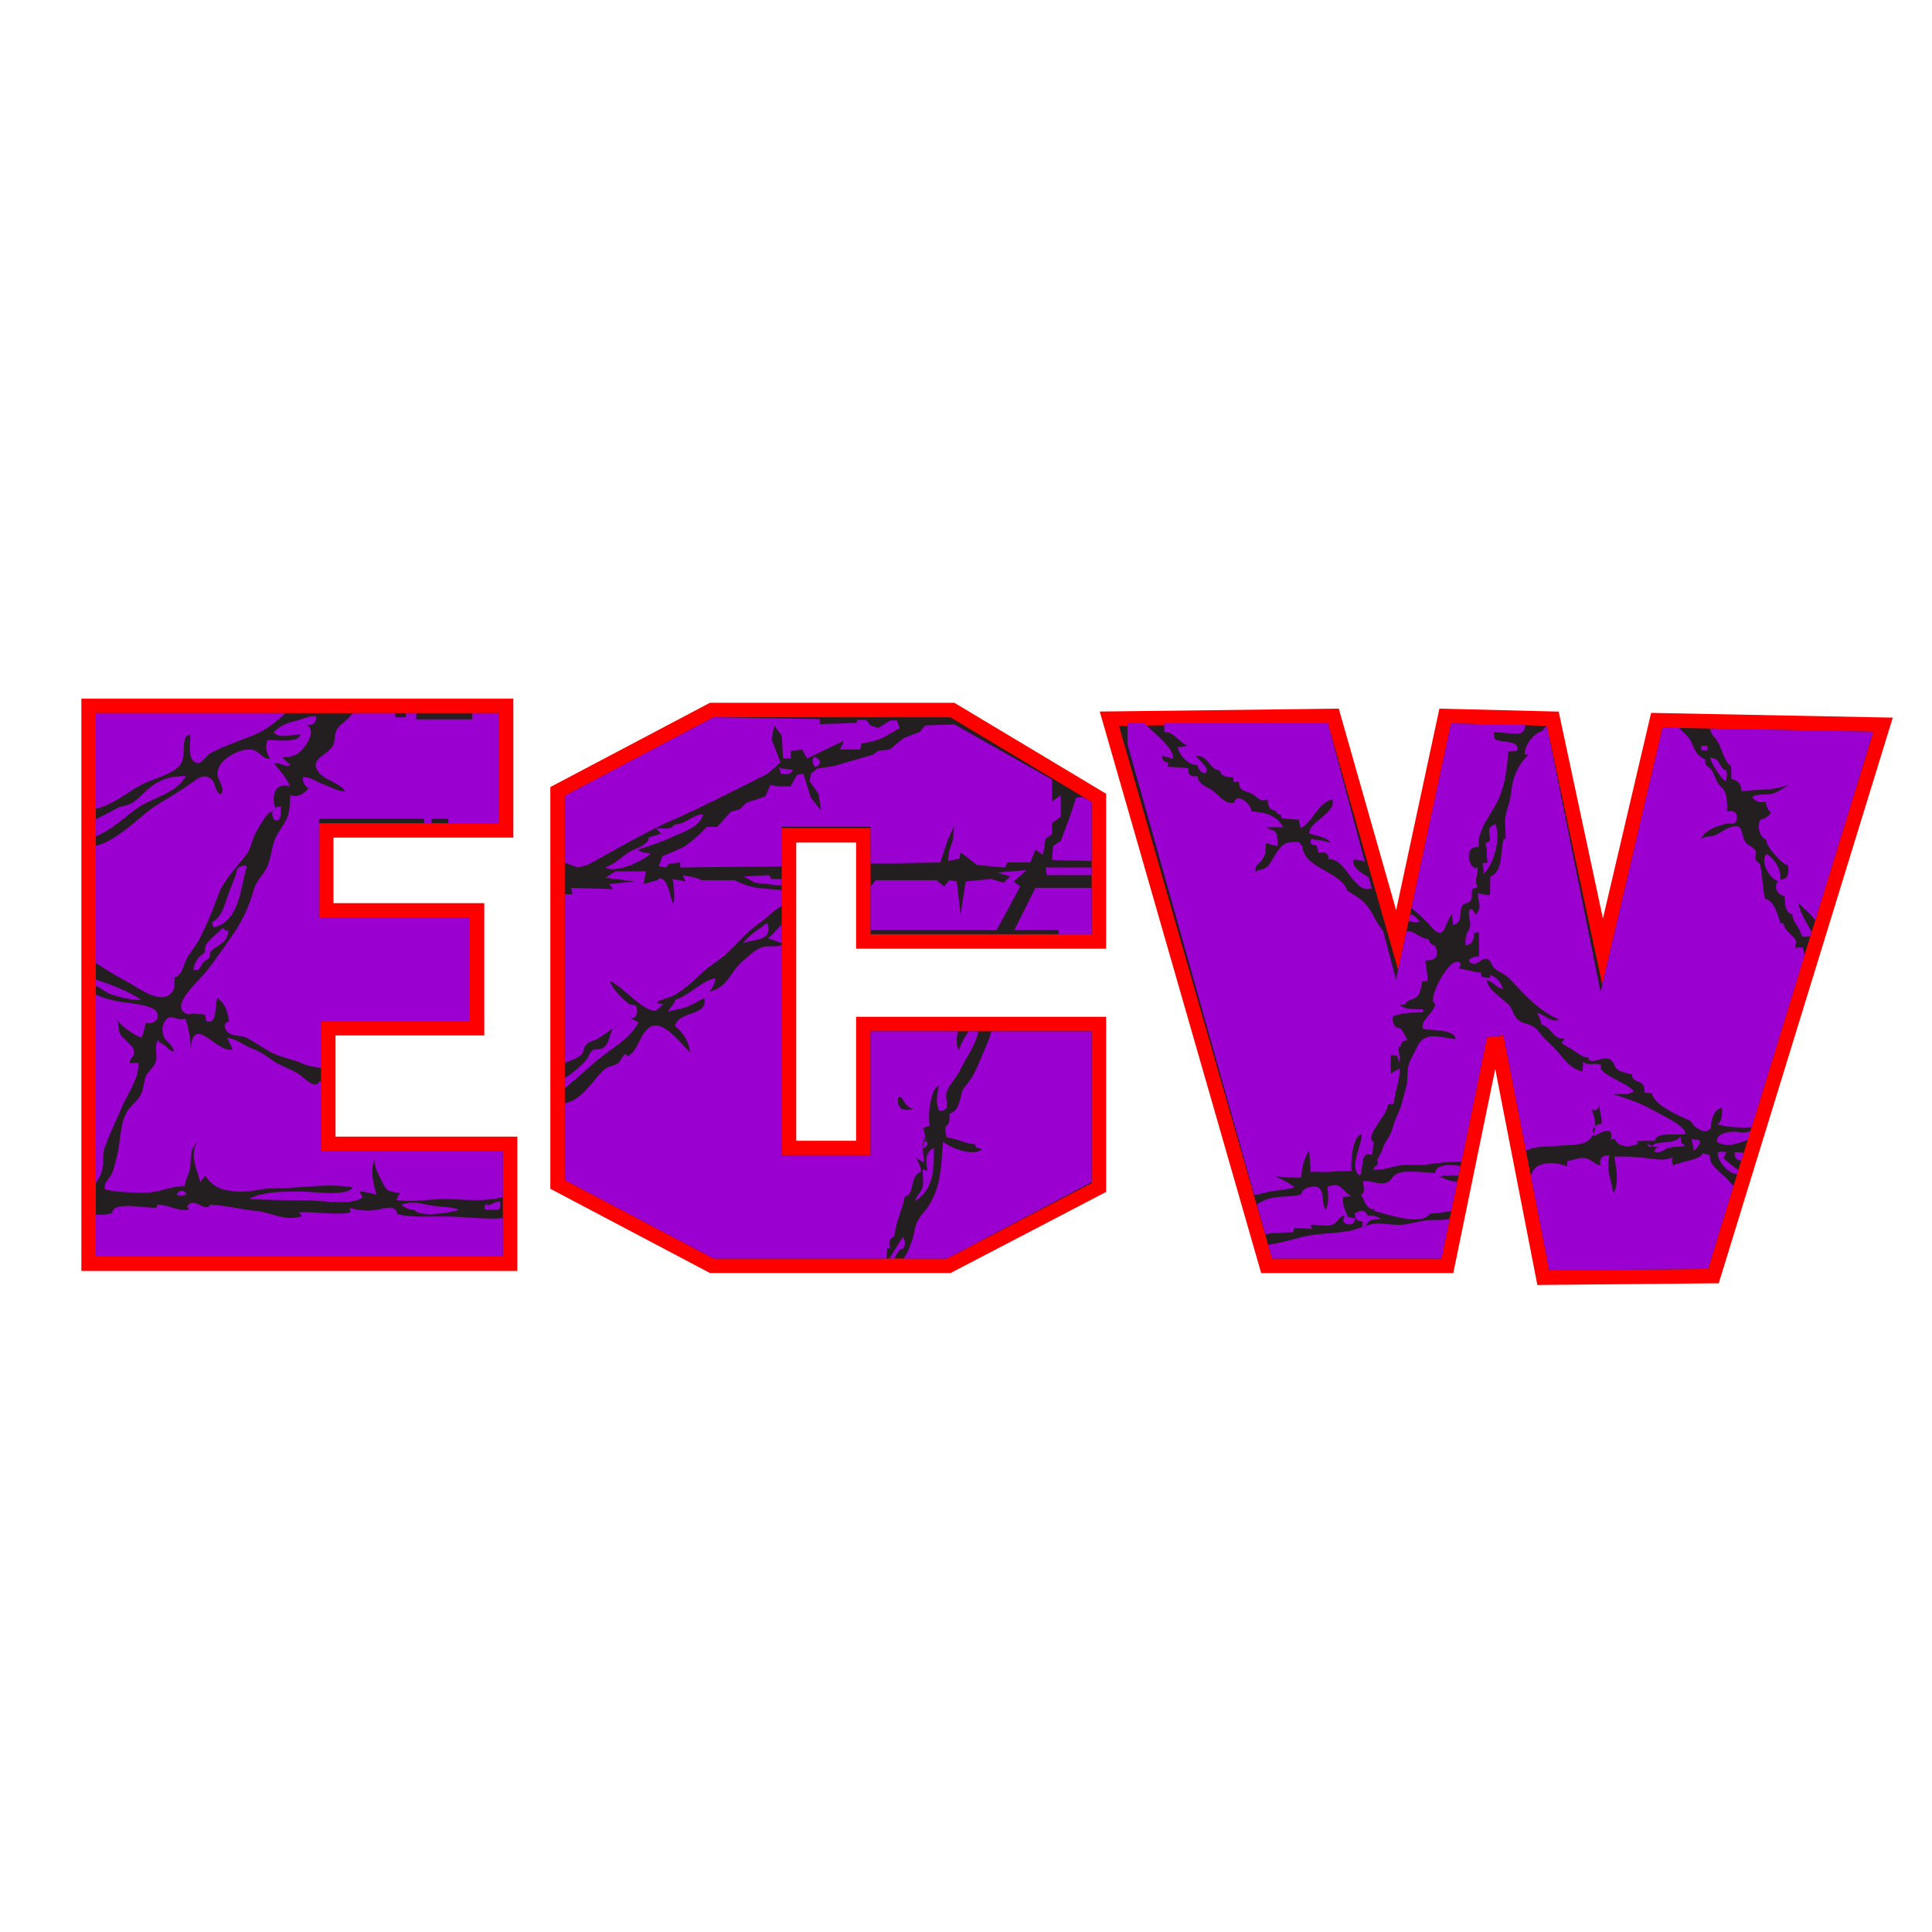 <?xml version="1.0" encoding="utf-8"?>
<!-- Generator: Adobe Illustrator 21.0.2, SVG Export Plug-In . SVG Version: 6.00 Build 0)  -->
<svg version="1.1" id="Layer_1" xmlns="http://www.w3.org/2000/svg" xmlns:xlink="http://www.w3.org/1999/xlink" x="0px" y="0px"
	 width="200px" height="200px" viewBox="0 0 200 200" enable-background="new 0 0 200 200" xml:space="preserve">
<g id="black">
	<g>
		<polygon fill="#231F20" points="9.173,130.82 9.173,73.074 52.392,73.074 52.392,85.959 33.771,85.959 33.771,94.247 
			49.382,94.247 49.382,106.44 33.984,106.44 33.984,118.413 52.804,118.413 52.804,130.82 		"/>
		<path fill="#FF0000" d="M51.641,73.824v11.385H33.02v9.788h15.612v10.693H33.234v13.473h18.82v10.907H9.923V73.824H51.641
			 M53.141,72.324h-1.5H9.923h-1.5v1.5v56.246v1.5h1.5h42.131h1.5v-1.5v-10.907v-1.5h-1.5h-17.32V107.19h13.898h1.5v-1.5V94.996
			v-1.5h-1.5H34.52v-6.788h17.121h1.5v-1.5V73.824V72.324L53.141,72.324z"/>
	</g>
	<g>
		<polygon fill="#231F20" points="73.682,131.034 57.72,122.609 57.72,81.926 73.682,73.502 98.585,73.502 113.756,82.595 
			113.756,97.457 89.372,97.457 89.372,86.473 81.676,86.473 81.676,118.841 89.372,118.841 89.372,106.01 113.756,106.01 
			113.756,122.932 98.218,131.034 		"/>
		<path fill="#FF0000" d="M98.378,74.252l14.628,8.768v13.687H90.122V85.722h-9.196v33.868h9.196v-12.831h22.884v15.718
			l-14.971,7.807H73.868l-15.398-8.127V82.378l15.398-8.127H98.378 M98.793,72.752h-0.415h-24.51h-0.372l-0.329,0.173L57.77,81.052
			l-0.8,0.422v0.904v39.779v0.904l0.8,0.422l15.398,8.127l0.329,0.173h0.372h24.167h0.368l0.326-0.17l14.971-7.807l0.806-0.421
			v-0.909v-15.718v-1.5h-1.5H90.122h-1.5v1.5v11.331h-6.196V87.222h6.196v9.485v1.5h1.5h22.884h1.5v-1.5V83.02v-0.85l-0.729-0.437
			l-14.628-8.768L98.793,72.752L98.793,72.752z"/>
	</g>
	<g>
		<polygon fill="#231F20" points="155.037,108.018 154.555,108.078 149.834,131.034 131.122,131.034 114.841,74.396 138.025,74.116 
			144.63,97.32 149.61,74.122 160.746,74.4 165.901,98.517 171.516,74.559 194.931,75.018 177.367,132.099 159.765,132.265 		"/>
		<path fill="#FF0000" d="M137.461,74.873l7.271,25.546l5.48-25.531l9.924,0.248l5.73,26.812l6.24-26.626l21.814,0.428
			l-17.109,55.605l-16.43,0.155l-4.742-24.321l-1.711,0.213l-4.706,22.884h-17.536l-15.853-55.149L137.461,74.873 M149.007,73.356
			l-0.261,1.216l-4.218,19.65l-5.624-19.76l-0.314-1.103l-1.147,0.014l-21.628,0.262l-1.967,0.024l0.543,1.89l15.853,55.15
			l0.312,1.086h1.13h17.536h1.223l0.246-1.198l4.097-19.923l4.12,21.132l0.239,1.225l1.248-0.012l16.43-0.155l1.097-0.01
			l0.323-1.048l17.109-55.605l0.585-1.902l-1.989-0.039l-21.814-0.428l-1.213-0.024l-0.277,1.181l-4.712,20.107l-4.331-20.264
			l-0.247-1.156l-1.182-0.03l-9.924-0.248L149.007,73.356L149.007,73.356z"/>
	</g>
</g>
<g id="purple">
	<g id="W_2_">
		<path fill-rule="evenodd" clip-rule="evenodd" fill="#9A00CF" d="M179.445,117.151c-0.48,0.013-1.786,0.144-1.71,1.049
			c1.056,0.665,2.187,0.128,3.181-0.183l0.289-0.937c-0.15,0.051-0.301,0.099-0.457,0.128
			C180.197,117.312,179.983,117.136,179.445,117.151L179.445,117.151z"/>
		<path fill-rule="evenodd" clip-rule="evenodd" fill="#9A00CF" d="M149.271,96.503c0.298-0.132,0.7-1.622,1.037-1.841
			c0.001,0.396,0.094,0.736,0.126,1.098c1.093-0.319,0.537-1.333,0.957-2.014c0.23-0.374,0.621-0.101,0.903-0.6
			c0.15-0.267,0.002-0.816,0.134-1.136c0.199-0.01,0.372-0.145,0.546-0.164c-0.429-0.735,0.071-1.26-0.006-2.036
			c-0.929,0.376-1.533-2.354,0.122-2.112c-0.211-1.764,1.197-3.238,1.973-4.839c0.709-1.463,0.972-3.32,1.061-5.064
			c0.26,0.059,0.629-0.093,0.889-0.035c0.449-1.029-1.18-0.914-2.063-1.138c-0.446-0.114-0.101-0.651-0.427-0.783
			c0.663-0.119,2.625,0.274,3.001,0.006c0.322-0.23,0.364-0.501,0.291-0.787l-7.603-0.169l-4.103,19.117
			c0.621,0.467,1.189,1.055,1.648,1.48C148.227,95.919,148.642,96.782,149.271,96.503L149.271,96.503z"/>
		<path fill-rule="evenodd" clip-rule="evenodd" fill="#9A00CF" d="M146.965,95.433c-0.348-0.524-0.602-0.688-0.986-0.822
			l-0.163,0.761C146.167,95.436,146.55,95.46,146.965,95.433L146.965,95.433z"/>
		<path fill-rule="evenodd" clip-rule="evenodd" fill="#9A00CF" d="M180.258,120.156l0.254-0.826
			c-0.308-0.029-0.608-0.073-0.934-0.05C179.531,119.956,179.838,120.083,180.258,120.156L180.258,120.156z"/>
		<path fill-rule="evenodd" clip-rule="evenodd" fill="#9A00CF" d="M177.004,119.627c-0.181-0.119-0.573-0.239-0.774-0.237
			c0.012,0.605-2.38,0.902-3.002,1.241c-0.186-0.336-0.183-0.646,0.012-0.842c-1.623,0.646-2.343-0.182-6.138-0.05
			c0.199,0.982,0.554,2.927-0.111,3.787c-0.154-1.447-0.783-2.375-0.381-3.902c-0.686-0.109-1.079,0.306-0.934,1.007
			c-0.588-0.057-0.919-0.596-1.444-0.71c-0.693-0.151-1.296,0.147-1.985,0.283c0.017,0.164-0.056,0.383-0.035,0.546
			c-0.829-0.413-2.33-0.494-3.105,0.008c-0.294,0.19-0.48,0.541-0.643,0.92l1.917,9.83l16.43-0.155l2.643-8.589
			c-0.226-0.219-0.432-0.467-0.559-0.61C178.29,121.472,176.894,120.663,177.004,119.627L177.004,119.627z"/>
		<path fill-rule="evenodd" clip-rule="evenodd" fill="#9A00CF" d="M187.911,95.283l6.01-19.534L177,75.417
			c0.008,0.024,0.016,0.049,0.024,0.073c0.249,0.761,0.41,0.706,0.782,1.269c0.378,0.571,0.719,2.197,1.39,2.539
			c0.03,0.44,0.011,0.906,0.04,1.346c0.699,0.153,1.043,0.545,1.037,1.274c1.531-0.255,3.532-0.008,4.941-0.742
			c-0.393,0.319-1.147,0.804-1.635,0.962c-0.684,0.222-1.618-0.045-2.184,0.367c0.31,0.526,0.858,0.625,1.387,0.488
			c0.043,0.439,0.213,0.842,0.551,1.139c-0.283,0.379-0.649,0.625-1.093,0.713c-0.363,0.636-0.148,1.838,0.628,2.081
			c-0.184,0.552,1.638,2.607,2.225,2.654c0.117,0.706,0.058,1.449-0.772,1.47c0.046-1.095-0.513-1.989-1.407-2.657
			c-0.836,0.636,0.316,2.662,1.141,2.807c-0.47,0.696-0.077,1.362,0.691,1.618c0.02,0.686,0.023,1.661,0.806,1.849
			c0.031,0.879,0.842,1.371,0.964,2.271c0.301,0.052,0.601,0.039,0.893-0.024l0.139-0.454c-0.527-0.897-1.245-2.094-1.375-2.957
			C186.93,94.204,187.504,94.678,187.911,95.283L187.911,95.283z"/>
		<path fill-rule="evenodd" clip-rule="evenodd" fill="#9A00CF" d="M186.225,98.043c-0.056,0.068-0.166,0.107-0.35,0.107
			c0.032-0.065,0.055-0.128,0.073-0.187c-0.055-0.015-0.111-0.03-0.173-0.041c0.007-0.012,0.118-0.212,0.198-0.356
			c-0.135-0.696-1.215-1.071-1.345-1.974c-0.108-0.026-0.201-0.009-0.308-0.04c-0.311-0.852-0.576-2.247-1.618-2.542
			c-0.241-1.125-0.253-2.34-0.479-3.453c-0.049-0.24-0.366-0.297-0.471-0.572c-0.103-0.271,0.121-0.662-0.014-0.929
			c-0.204-0.402-0.837-0.521-1.054-0.887c-0.609-1.027-0.064-2.175-1.905-1.39c-0.468,0.2-0.798,0.519-1.271,0.69
			c-0.469,0.168-0.997,0.063-1.424,0.391c0.434-0.945,1.481-1.258,2.438-1.554c0.626-0.194,1.164,0.283,1.27-0.596
			c0.082-0.679-0.42-0.848-1.022-0.71c0.044-0.497,0.022-1.369-0.133-1.832c-0.196-0.585-0.488-0.595-0.78-1.069
			c-0.246-0.403-0.358-0.883-0.635-1.328c-0.301-0.482-0.81-0.384-0.681-1.165c-1.079-0.386-1.154-1.335-1.627-2.099
			c-0.271-0.439-0.806-0.755-1.076-1.15l-1.732-0.034l-6.416,27.375l-5.555-27.561c-0.222,0.197-0.394,0.386-0.467,0.541
			c-0.897,0.173-1.922,1.556-1.812,2.429c0.138,0.024,0.26,0.009,0.401,0.009c-1.049,0.922-1.668,2.305-1.811,3.816
			c-0.094,0.993-0.39,1.589-0.572,2.432c-0.169,0.782,0.028,1.733-0.023,2.531c-0.09-0.003-0.091-0.111-0.179-0.088
			c-0.378,1.068-0.013,3.451-1.395,3.932c-0.038,0.633-0.005,1.292-0.038,1.927c-0.421-0.001-0.824-0.121-1.236-0.2
			c-0.065,1.076,0.53,1.283-0.255,2.256c-0.054-0.334-0.228-0.338-0.369-0.636c-0.092,0.048-0.183,0.091-0.297,0.118
			c-0.111,0.598,0.186,1.126,0.095,1.716c-0.065,0.421-0.433,0.678-0.425,1.031c0.016-0.065,0.03-0.131,0.053-0.189
			c-0.013,0.066-0.007,0.339,0,0.418c-0.039-0.082-0.051-0.157-0.053-0.228c-0.066,0.289-0.065,0.626-0.017,0.916
			c0.607-0.071,0.923-0.612,0.806-1.236c0.168-0.078,0.374-0.122,0.543-0.121c0.042,0.823,0.042,1.686,0,2.51
			c-0.541-0.091-1.552,0.419-0.678,0.714c0.583,0.196,0.967-0.606,1.511-0.47c0.443,0.11,0.504,0.765,0.825,1.022
			c0.494,0.395,1.055,0.514,1.572,1.072c1.497,1.616,3.041,3.355,5.113,4.185c-0.906,0.374-1.521-0.544-2.306-0.704
			c0.2,0.379,0.369,0.817,0.469,1.228c1.099,0.337,1.198,1.631,2.398,1.429c-0.114,0.09-0.246,0.35-0.353,0.446
			c0.357,0.331,0.878,0.535,1.283,0.808c0.321,0.216,1.007,0.785,1.491,0.706c0.138,0.956,1.587-0.258,2.299,0.242
			c0.416,0.293,0.359,0.723,0.722,1.012c0.267,0.213,1.117,0.483,1.494,0.482c0.045,1.129,1.472,0.386,1.298,1.927
			c0.223-0.05,0.552,0.086,0.774,0.035c0.207,1.095,2.026,1.959,2.996,2.435c0.225,0.111,0.801,0.331,0.95,0.437
			c0.194,0.137,0.419,0.554,0.604,0.668c0.621,0.378,0.927,0.635,1.571,0.121c0.032-0.873,0.213-1.905,1.156-2.161
			c-0.001,0.626-0.011,1.665-0.572,1.716c0.943,0.299,2.454,0.412,3.626,0.318l5.482-17.815c-0.059-0.271-0.117-0.533-0.171-0.769
			C186.47,98.104,186.344,98.077,186.225,98.043L186.225,98.043z"/>
		<path fill-rule="evenodd" clip-rule="evenodd" fill="#9A00CF" d="M178.395,119.844c0.12-0.111,0.281-0.504,0.345-0.564
			c-0.236-0.072-0.652-0.053-0.892-0.003c-0.158,0.553,0.474,1.378,0.881,1.741c0.451,0.404,0.683,0.506,1.108,0.504l0.127-0.412
			C179.402,120.784,178.704,120.171,178.395,119.844L178.395,119.844z"/>
		<path fill-rule="evenodd" clip-rule="evenodd" fill="#9A00CF" d="M145.244,126.771c-0.951,0.111-1.915-0.177-2.9-0.096
			c-0.735,0.06-1.805,0.556-2.502,0.709c-1.568,0.342-3.363,0.255-4.998,0.658c-1.096,0.269-2.337,0.634-3.556,0.822l0.399,1.42
			h17.536l0.843-4.098c-0.68,0.135-1.571,0.096-2.052,0.12C147.094,126.35,146.176,126.662,145.244,126.771L145.244,126.771z"/>
		<path fill-rule="evenodd" clip-rule="evenodd" fill="#9A00CF" d="M161.999,118.566c0.684-0.065,1.694-0.045,2.196-0.347
			c1.087-0.651,1.213-2.028,0.483-3.544c0.389,0.52,0.774,0.24,0.91-0.349c-0.061,0.742,0.291,1.327,0.208,2.027
			c-0.705-0.03-1.143,0.615-0.794,1.24c0.739-0.352,2.1-1.141,1.752,0.381c0.113-0.033,0.294-0.045,0.425-0.086
			c0.215,0.929,1.768,0.914,2.438,0.445c-0.054-0.055-0.162-0.137-0.213-0.202c0.636-0.048,1.299-0.012,1.937-0.044
			c-0.016-0.959,2.388-0.516,3.121-0.693c0.194-0.797-2.717-2.097-3.449-2.525c-1.297-0.757-2.854-1.211-4.061-1.617
			c0.736-0.001,1.546,0.124,2.201-0.26c-0.674-0.95-3.927-1.816-3.386-2.721c-0.599-0.347-1.266,0.152-1.894-0.358
			c0.046,0.31-0.072,0.698-0.041,1.013c-1.264-0.321-1.78-1.124-2.669-2.151c-0.359-0.414-0.811-0.819-1.213-1.214
			c-0.342-0.334-0.748-0.962-1.098-1.213c-0.626-0.448-1.24-0.317-1.797-0.867c-0.384-0.378-0.476-1.044-0.854-1.451
			c-0.593-0.635-2.26-1.62-2.269-2.553c0.644,0.139,1.022,0.854,1.67,0.895c-0.229-0.66-0.639-1.228-1.327-1.441
			c-0.029,0.1,0.004,0.194-0.039,0.293c-0.155,0.011-0.687-0.069-0.884-0.122c-0.001-0.135-0.038-0.293-0.035-0.427
			c-0.842-0.018-1.508-0.369-2.276-0.382c0.145-0.262-0.045-0.251,0.2-0.471c-0.809-1.52-3.739,3.782-2.661,4.087
			c-0.081,0.95-1.709,1.784-1.233,2.623c0.763,0.101,3.386,0.053,3.313,1.04c-1.441-0.16-3.182-0.877-3.912,0.711
			c-0.266,0.579-0.763,1.356-0.931,1.958c-0.202,0.73-0.037,1.551-0.254,2.288c-0.193,0.656-0.334,1.348-0.549,1.993
			c-0.272,0.819-0.589,1.255-0.809,2.085c-0.21,0.795-0.388,1.016-0.782,1.638c-0.246,0.386-0.347,0.99-0.623,1.363
			c0.095-0.003-0.356,0.449-0.212,0.46c0.158,0.849-0.224,0.379-0.447,1.02c1.106,0.065,1.754-0.289,2.758-0.442
			c0.949-0.144,1.954,0.041,2.889-0.109c1.195-0.191,2.341-0.261,3.502-0.294l2.641-12.843l1.711-0.213l2.327,11.939
			c0.257-0.123,0.515-0.253,0.797-0.303C159.822,118.638,160.953,118.666,161.999,118.566L161.999,118.566z"/>
		<path fill-rule="evenodd" clip-rule="evenodd" fill="#9A00CF" d="M133.937,127.135c0.672-0.029,1.271,0.018,1.906,0.104
			c-0.144-0.197-0.095-0.259-0.173-0.451c0.623-0.031,1.722,0.213,2.296-0.014c0.58-0.229,0.608-0.957,1.257-0.904
			c-0.728,0.944,1.115,1.304,1.034,0.225c-0.255,0.045-0.552-0.129-0.742-0.13c-0.239-0.684-0.537-1.089-0.494-2.065
			c0.268,0.014,0.643-0.096,0.899-0.044c-1.077-0.622-1.061-1.592-2.513-0.993c0.094,0.789,0.188,1.6-0.165,2.397
			c-0.414-0.585-0.214-1.734-0.573-2.189c-0.37-0.472-1.915-0.215-1.96,0.56c-1.1,0.364-2.347,0.12-3.447,0.482
			c-0.386,0.127-0.768,0.337-1.151,0.563l0.872,3.103c0.951-0.231,2.386-0.186,2.919-0.217
			C133.902,127.426,133.937,127.271,133.937,127.135L133.937,127.135z"/>
		<path fill-rule="evenodd" clip-rule="evenodd" fill="#9A00CF" d="M133.994,122.94c-0.262-0.332-1.498-0.995-1.998-1.145
			c0.906,0.015,1.851,0.154,2.722,0.104c0.044-1.198,0.26-1.829,0.797-2.833c0.054,0.768,0.141,1.509,0.156,2.256
			c0.742-0.071,1.34,0.067,2.056-0.014c0.71-0.081,1.457-0.065,2.184-0.102c-0.104-0.781,0.068-3.601,1.037-3.78
			c0.065,1.117-1.351,3.362-0.215,4.275c0.467-0.44,0.012-2.741,1.28-2.109c0.154-0.416,0.068-0.93,0.212-1.346
			c-1.128-0.637,1.627-2.954,1.419-3.937c0.188,0.039,0.469-0.073,0.657-0.035c0.076-1.497,0.654-2.252,0.575-3.666
			c-0.202,0.155-0.643,0.319-0.886,0.523c-0.032-0.624-0.032-1.283,0-1.909c0.152-0.015,0.508,0.049,0.658,0.117
			c0.036,0.203,0.205,0.549,0.222,0.667c0.08-0.564-0.09-1.066-0.099-1.636c0.02-0.035,0.151,0.041,0.221,0.014
			c-0.005-0.47,0.257-0.661,0.695-0.703c-0.148-0.444-0.456-0.838-0.695-1.229c-0.693-0.029-0.919-0.654-0.769-1.271
			c1.172-0.372,1.875-0.363,3.083-0.384c-0.006-0.04-0.008-0.276,0-0.312c-0.871-0.043-1.738,0.097-2.4-0.453
			c0.171,0.002,0.375-0.046,0.549-0.043c0.254-0.61,0.883-0.418,1.293-0.876c0.335-0.375,0.375-1.025,0.477-1.516
			c0.161,0.022,0.382-0.055,0.543-0.035c0.068-0.807-0.221-1.423-0.196-2.16c1.122,0.085,1.416-0.463,1.003-1.5
			c-0.413-0.098-0.569-0.268-0.694-0.693c-1.006-0.065-1.426-0.914-2.286-0.811l-1.076,5.014l-1.35-5.076
			c-0.532-0.556-0.906-1.449-1.277-2.042c-0.708-1.138-1.291-1.358-2.407-2.094c-0.732-2.046-4.483-2.256-4.661-4.583
			c-0.111-0.161-0.226-0.256-0.344-0.465c-1.531-0.065-1.857,0.312-2.55,1.457c-0.22,0.363-0.472,0.897-0.81,1.158
			c-0.35,0.272-0.969,0.268-1.129,0.505c-0.173-0.788,0.387-0.776,0.687-1.31c0.438-0.778,0.284-0.759,0.373-1.699
			c0.397,0.141,0.82,0.289,1.239,0.32c-0.04-0.406-0.078-0.789-0.101-1.21c-0.046-0.073-0.185-0.27-0.254-0.373
			c-0.357-0.054-0.547-0.211-0.867-0.344c0.578-0.039,1.183-0.028,1.77-0.014c-0.722-1.298-1.918-1.57-3.292-1.644
			c0.054-0.676-1.537-2.068-1.767-0.924c-0.918,0.281-1.611-0.787-2.291-1.257c-0.578-0.4-1.445-0.581-1.522-1.482
			c-0.634,0.145-1.058-0.141-0.925-0.808c-0.718-0.09-1.426-0.111-2.164-0.151c0.025-0.135,0.042-0.278,0.089-0.424
			c-0.499-0.07-0.643-0.241-0.664-0.696c0.371,0.055,0.778,0.169,1.118,0.314c0.203-1.068-1.915-2.637-2.945-3.697h-1.759v2.159
			l13.128,46.697c0.172-0.031,0.337-0.065,0.488-0.11C131.596,123.24,132.7,123.232,133.994,122.94L133.994,122.94z"/>
		<path fill-rule="evenodd" clip-rule="evenodd" fill="#9A00CF" d="M120.533,75.794c1.027-0.08,1.506,1.103,2.4,1.375
			c-0.321,0.095-0.636,0.201-1.019,0.162c0.137,0.851,1.204,1.976,2.052,1.848c0.052,0.713,1.077,1.344,0.912,0.359
			c-0.04-0.238-0.889-1.064-1.114-1.278c1.432-0.099,1.336,1.388,2.51,1.5c0.147,0.659,0.787,0.71,1.39,0.69
			c-0.01,0.165,0.058,0.384,0.037,0.545c0.139-0.064,0.395-0.033,0.54-0.083c0.062,1.096,0.656,0.89,1.378,1.279
			c0.697,0.376,0.614,0.803,1.626,0.569c-0.05,0.596,0.18,1.14,0.809,1.155c0.262,0.442,0.05,0.288,0.578,0.462
			c0.03,0.085-0.031,0.253,0.034,0.313c0.61,0.03,1.193,0.183,1.814,0.15c-0.023,0.345,0.143,0.578,0.151,0.899
			c1.281-0.588,1.746-2.667,3.313-2.981c0.367,1.488-2.588,2.346-2.389,3.55c0.662,0.195,1.891,0.373,2.16,0.923
			c-0.241-0.067-1.307-0.342-1.516-0.297c-0.266,0.057-0.444-0.406-0.525,0.199c-0.047,0.352,0.449,0.368,0.655,0.364
			c-0.044,0.298,0.156,0.515,0.153,0.771c0.592-0.13,1.126,0.02,1.038,0.696c1.859-0.222,2.568,3.681,4.485,2.992l-0.071-0.269
			c-0.05-0.027-0.101-0.056-0.149-0.079c0.046,0.006,0.088,0.008,0.13,0.01l-0.205-0.771c-0.727-0.514-1.691-0.905-1.648-1.848
			c0.42-0.029,0.835,0.049,1.213,0.211l-3.813-14.341h-16.934C120.533,75.252,120.522,75.603,120.533,75.794L120.533,75.794z"/>
		<path fill-rule="evenodd" clip-rule="evenodd" fill="#9A00CF" d="M148.577,121.438c-0.911-0.039-3.048-0.349-3.914,0.04
			c-0.755,0.34-0.524,0.919-1.5,1.017c-0.7,0.07-1.323-0.334-2.063-0.214c0.004,0.528,0.331,1.138-0.231,1.392
			c0.433,0.561,0.516,1.625,1.474,1.502c0.007,0.089-0.13,0.104-0.094,0.185c1.23,0.278,4.86,1.643,5.787,0.273
			c0.751-0.048,1.473-0.147,2.193-0.245l0.634-3.083c-0.234,0.002-0.465-0.018-0.735-0.075c-0.475-0.101-0.686-0.403-1.262-0.309
			c0.575-0.323,1.386-0.247,2.127-0.247l0.194-0.946C150.043,120.468,148.562,120.568,148.577,121.438L148.577,121.438z"/>
		<path fill-rule="evenodd" clip-rule="evenodd" fill="#9A00CF" d="M178.641,80.884c0.132-0.325,0.166-0.748,0.093-1.123
			c-0.876-0.246-0.579-1.299-1.597-1.292l-0.115-0.115C177.038,78.901,178.19,80.643,178.641,80.884L178.641,80.884z"/>
		<path fill-rule="evenodd" clip-rule="evenodd" fill="#9A00CF" d="M176.268,77.17c0.06-0.023,0.118-0.051,0.175-0.087
			L176.268,77.17L176.268,77.17z"/>
		<path fill-rule="evenodd" clip-rule="evenodd" fill="#9A00CF" d="M176.772,77.643c0.033-0.152,0.004-0.278,0-0.427
			c-0.185-0.024-0.371-0.018-0.56-0.017l0.056-0.029c-0.048,0.019-0.097,0.036-0.151,0.048c-0.005,0.145-0.049,0.274-0.003,0.424
			C176.316,77.684,176.57,77.682,176.772,77.643L176.772,77.643z"/>
		<path fill-rule="evenodd" clip-rule="evenodd" fill="#9A00CF" d="M153.463,89.352c0.082,0.33,0.128,0.737,0.124,1.126
			c1.044-1.005,1.785-3.631,1.248-5.075v-0.115c-1.093,0.418-0.544,0.904-0.595,1.707c-0.008,0.129-0.431,0.186-0.453,0.367
			c-0.026,0.215,0.145,0.433,0.131,0.578c-0.048,0.459-0.008,0.96,0.095,1.375C153.848,89.291,153.624,89.37,153.463,89.352
			L153.463,89.352z"/>
		<path fill-rule="evenodd" clip-rule="evenodd" fill="#9A00CF" d="M141.888,126.328c0.241-0.111,0.864-0.091,1.061-0.136
			c-0.348-0.285-0.891-0.382-1.383-0.366c-0.179-0.5-0.613-0.639-1.05-0.333c-0.08,0.008-0.157,0.017-0.224,0.023
			c-0.137,0.57,0.197,0.95,0.777,0.927c-0.041,0.134-0.032,0.414-0.083,0.54C141.559,126.963,141.467,126.522,141.888,126.328
			L141.888,126.328z"/>
		<path fill-rule="evenodd" clip-rule="evenodd" fill="#9A00CF" d="M170.781,118.797c0.06-0.072,0.126-0.132,0.194-0.185
			c-0.196-0.071-0.383-0.157-0.541-0.276L170.781,118.797L170.781,118.797z"/>
		<path fill-rule="evenodd" clip-rule="evenodd" fill="#9A00CF" d="M171.262,119.242c0.771,0.172,0.933-0.27,1.509-0.419
			c0.552-0.143,1.1-0.125,1.692-0.161c-0.176-0.136-0.097-0.222-0.431-0.344c0.02-0.203-0.061-0.463-0.04-0.664
			c-0.817,0.931-2.204,0.321-3.018,0.958c0.259,0.094,0.538,0.149,0.82,0.17C171.459,118.774,171.338,118.891,171.262,119.242
			L171.262,119.242z"/>
		<path fill-rule="evenodd" clip-rule="evenodd" fill="#9A00CF" d="M175.981,118.104l-0.231-0.115
			c-0.251-0.068-0.441,0.027-0.67-0.104c0.113,0.358,0.232,0.799,0.224,1.222C175.694,118.884,175.96,118.534,175.981,118.104
			L175.981,118.104z"/>
	</g>
	<g id="C_2_">
		<path fill-rule="evenodd" clip-rule="evenodd" fill="#9A00CF" d="M80.926,95.717c-0.53,0.448-0.861,1.022-1.433,1.415
			c0.534,0.125,0.933,0.372,1.433,0.487V95.717L80.926,95.717z"/>
		<path fill-rule="evenodd" clip-rule="evenodd" fill="#9A00CF" d="M95.635,118.91c0.079-0.069,0.251-0.267,0.371-0.37
			c0.016,0.023,0.001-0.358,0-0.353c-0.106-0.05-0.208-0.008-0.316-0.036c-0.093,0.159-0.134,0.353-0.147,0.565
			C95.56,118.771,95.584,118.827,95.635,118.91L95.635,118.91z"/>
		<path fill-rule="evenodd" clip-rule="evenodd" fill="#9A00CF" d="M60.834,89.542c0,0,6.434-3.677,8.667-4.596
			c2.232-0.919,9.98-4.858,9.98-4.858l1.313-1.182l-0.919-2.364l0.263-1.445l0.788,1.051l0.132,2.364h0.788v-0.788l1.182-0.131
			l0.525,0.919l3.808-1.839l-0.394,0.919h2.101l0.131-0.657c0,0,1.313-0.132,2.101-0.526c0.788-0.393,1.838-1.05,1.838-1.05
			l-0.291-0.776l-0.63-0.011l-0.261,0.13l-1.05,0.656l-0.787-0.263l-0.456-0.569l-0.908-0.016l-0.081,0.322l-3.808,0.132v-0.523
			l-10.996-0.192L58.47,82.378V89.3l1.313,0.505L60.834,89.542L60.834,89.542z"/>
		<path fill-rule="evenodd" clip-rule="evenodd" fill="#9A00CF" d="M112.093,82.505l-0.705,0.078c0,0-0.525,1.707-0.788,2.364
			c-0.262,0.656-0.788,2.101-0.788,2.101l-0.788,0.525l-0.131,1.445l4.112,0.117V83.02L112.093,82.505L112.093,82.505z"/>
		<path fill-rule="evenodd" clip-rule="evenodd" fill="#9A00CF" d="M90.904,77.724l-0.526,0.394L86.308,79.3l-1.707,0.262
			l-0.657,0.526l-0.132,0.788l0.92,1.313l0.262,1.708l-1.051-1.314l-0.788-2.495L82.5,80.219l-0.656,1.182h-1.182l-0.919-0.131
			l-0.525,1.181l-1.97,0.656l-0.657,0.656l-0.919,0.263l-1.444,1.576h-1.051l-0.788,0.788c0,0-1.05,0.919-1.445,1.182
			c-0.394,0.263-2.363,1.05-2.363,1.05l-0.394,1.051l0.788,0.132l0.262-0.394l1.181-0.131v0.525l10.507-0.128v-4.09h9.196v3.822
			l7.216-0.128l0.788-2.364l0.656-1.445l-0.131,1.445l-0.394,1.181l-0.131,1.051l1.182-0.262l0.131-0.657l1.707,1.313l2.889,0.263
			l0.262-0.525h2.364l0.525-1.314l0.788,0.525l0.263-1.707l0.656-0.394v-1.182l0.919-0.656V82.32l-0.919,0.657v-2.281l-10.103-5.71
			l-3.028,0.112l-0.525,0.657l-1.707,0.656l-1.444,1.182L90.904,77.724L90.904,77.724z"/>
		<path fill-rule="evenodd" clip-rule="evenodd" fill="#9A00CF" d="M66.109,105.822c-0.276-0.087-0.581-0.343-0.893-0.387
			c0.526-0.031,0.737-0.263,0.738-0.792c0.002-0.916-0.45-0.406-0.923-0.784c-0.764-0.61-1.487-1.362-1.953-2.321
			c1.395,0.541,3.503,3.249,4.825,3.083c0.231-0.168,0.491-0.447,0.762-0.669c-0.206-0.019-0.489-0.112-0.731-0.122
			c0.43-0.422,1.265-0.486,1.824-0.788c0.705-0.381,1.481-1.038,2.078-1.55c0.578-0.496,0.956-0.978,1.631-1.444
			c0.66-0.456,1.333-0.946,1.908-1.478c1.221-1.128,1.957-2.147,3.345-3.089c0.605-0.411,1.38-1.242,2.204-1.693v-1.641
			c-0.497-0.043-1.608-0.141-2.497-0.239c-1.181-0.132-2.363-0.789-2.363-0.789h-3.414l-0.656-0.262l-1.313-0.263l0.263,0.656
			l-1.313-0.262c0,0,0.262,1.576,0.131,2.364c-0.131,0.787-0.394-1.445-0.919-2.102c-0.525-0.656-0.788-0.131-0.788-0.131
			l-1.444,0.394l0.262-1.313h-3.151l-1.051,0.657l3.02,0.393l-2.627,0.263l0.395,0.526l-4.334-0.131l0.131,0.655H58.47v17.472
			c0.575-0.237,1.232-0.435,1.684-0.821c0.299-0.255,0.23-0.795,0.581-1.126c0.251-0.237,0.747-0.349,1.051-0.522
			c0.592-0.338,1.15-0.759,1.723-1.159c0.108-0.126,0.247-0.23,0.437-0.298c-0.148,0.096-0.292,0.197-0.437,0.298
			c-0.455,0.536-0.33,1.493-1.001,2.01c-0.417,0.32-0.952,0.15-1.149,0.293c-0.442,0.317-0.339,0.631-0.686,1.027
			c-0.543,0.619-1.338,1.317-2.202,1.857v1.073c1.026-0.873,2.077-1.79,3.155-2.736C63.297,108.46,65.038,107.761,66.109,105.822
			L66.109,105.822z"/>
		<polygon fill-rule="evenodd" clip-rule="evenodd" fill="#9A00CF" points="79.611,90.593 76.985,90.724 78.167,91.38 80.53,91.643 
			80.926,91.643 80.926,90.987 80.924,90.987 79.874,90.987 79.611,90.593 		"/>
		<polygon fill-rule="evenodd" clip-rule="evenodd" fill="#9A00CF" points="108.369,90.593 113.006,90.593 113.006,89.805 
			108.237,89.805 108.369,90.593 		"/>
		<path fill-rule="evenodd" clip-rule="evenodd" fill="#9A00CF" d="M101.905,108.688c-0.579,1.347-1.003,2.596-1.829,3.575
			c-0.719,0.851-0.41,0.835-0.768,1.835c-0.22,0.615-0.328,0.916-1.028,1.204c0.047,0.541,0.038,1.039-0.394,1.313
			c-0.053,0.334,0.003,0.834,0.128,1.139c1.049,0.073,1.88,0.662,2.943,0.703c0.021,0.013,0.061,0.304,0.08,0.344
			c0.284,0.05,0.374,0.05,0.614,0.187c-0.941,0.754-3.268-0.144-4.031-0.81c-0.206,2.425-0.163,4.605-1.494,6.655
			c-0.477,0.734-0.978,1.081-1.276,1.878c-0.194,0.516-0.225,1.109-0.43,1.674c-0.171,0.47-0.447,1.388-0.895,1.9h4.51l14.971-7.913
			v-15.612h-10.372C102.452,107.447,102.139,108.143,101.905,108.688L101.905,108.688z"/>
		<polygon fill-rule="evenodd" clip-rule="evenodd" fill="#9A00CF" points="105.001,96.28 109.584,96.28 109.584,96.707 
			113.006,96.707 113.006,91.907 107.187,91.907 105.001,96.28 		"/>
		<path fill-rule="evenodd" clip-rule="evenodd" fill="#9A00CF" d="M93.507,128.027c-0.52,0.658-0.958,1.534-1.444,2.257h0.569
			c0.055-0.364,0.29-0.601,0.526-0.933C93.843,129.236,93.718,128.567,93.507,128.027L93.507,128.027z"/>
		<path fill-rule="evenodd" clip-rule="evenodd" fill="#9A00CF" d="M95.691,118.151c0.047-0.08,0.106-0.152,0.183-0.211
			c0.018-0.005-0.059-0.062-0.126-0.105c-0.01,0.106-0.031,0.212-0.067,0.314C95.684,118.15,95.688,118.149,95.691,118.151
			L95.691,118.151z"/>
		<path fill-rule="evenodd" clip-rule="evenodd" fill="#9A00CF" d="M92.168,129.179c-0.229-0.524-0.105-0.997,0.42-1.185
			c0.158-1.61,0.764-2.602,1.093-4.16c1.047-0.067,0.429-2.128,1.664-2.536c-0.041-0.543-0.283-1.118-0.619-1.54
			c0.208,0.211,0.615,0.386,0.882,0.597c0.044-0.476-0.097-1.112-0.065-1.639c-0.02-0.064-0.027-0.134-0.036-0.234
			c-0.004,0.012-0.006,0.024-0.011,0.036c0.006-0.02-0.005-0.295,0.004-0.107c0.003,0.029,0.004,0.047,0.007,0.071
			c0.075-0.221,0.073-0.478,0.15-0.694c-0.007-0.012,0.039,0.014,0.091,0.047c0.041-0.387-0.073-0.78-0.228-1.085
			c0.268-0.013,0.446-0.194,0.747-0.177c-0.26-0.86,0.019-3.905,0.92-4.165c-0.144,0.91-0.399,1.655,0.045,2.592
			c1.35-0.003,0.518-1.119,0.763-1.952c0.21-0.72,1.064-1.518,1.443-2.364c0.358-0.8,1.699-2.731,1.833-3.924h-1.003
			c-0.468,0.67-0.928,1.551-0.986,1.941c-0.319-0.31-0.264-1.273-0.129-1.941h-9.032v12.831h-9.196V97.839
			c-0.707,0.247-1.357-0.001-2.102,0.236c-0.62,0.197-1.451,0.995-1.969,1.447c-1.338,1.168-1.441,2.619-3.401,3.132
			c0.31-0.411,0.581-0.924,0.626-1.405c-1.614,0.359-2.587,1.739-4.163,2.236c-0.125,0.516-0.589,0.837-0.79,1.27
			c0.582-0.22,1.301-0.288,1.943-0.513c0.673-0.235,1.159-0.639,1.825-0.899c0.482,1.887-2.692,1.255-3.016,2.876
			c0.933,0.753,1.374,1.56,1.575,2.718c-0.855-0.742-2.556-3.166-3.929-2.728c-1.22,0.39-1.488,2.77-2.595,3.142
			c-0.063-0.071-0.085-0.19-0.147-0.263c-0.428,0.262-0.493,0.747-0.795,0.97c-0.376,0.278-0.835,0.256-1.191,0.491
			c-0.573,0.378-1.082,1.081-1.537,1.611c-0.811,0.946-1.609,1.829-2.79,2.036v7.96l15.398,8.127h17.886
			c0.037-0.346,0.082-0.683,0.088-1.066C91.956,129.164,92.06,129.236,92.168,129.179L92.168,129.179z M93.005,113.572h0.262
			c0.36,0.417,0.538,1.1,1.276,1.185C93.543,115.149,92.745,114.713,93.005,113.572L93.005,113.572z"/>
		<polygon fill-rule="evenodd" clip-rule="evenodd" fill="#9A00CF" points="103.247,90.33 104.561,90.724 103.904,91.38 
			102.591,90.987 99.964,91.249 99.439,94.664 99.045,91.249 98.258,91.118 97.732,91.775 96.944,91.118 90.641,91.118 
			90.247,91.643 90.122,91.635 90.122,96.28 103.166,96.28 105.611,91.775 104.954,91.249 106.268,90.067 103.247,90.33 		"/>
		<path fill-rule="evenodd" clip-rule="evenodd" fill="#9A00CF" d="M84.361,79.408c0.628-0.138,0.766-0.843-0.022-1.027l0.131-0.131
			C83.958,78.488,84.049,78.944,84.361,79.408L84.361,79.408z"/>
		<path fill-rule="evenodd" clip-rule="evenodd" fill="#9A00CF" d="M82.092,79.713c-0.417-0.055-0.752-0.141-1.168-0.151
			l-0.263-0.131c0.01,0.212,0.14,0.412,0.151,0.636C81.359,80.216,81.863,80.161,82.092,79.713L82.092,79.713z"/>
		<path fill-rule="evenodd" clip-rule="evenodd" fill="#9A00CF" d="M72.783,84.29c-1.217,0.077-1.689,1.013-3.005,1.069
			c-0.307,0.615-1.158,0.348-1.842,0.397c0.138,0.105,0.31,0.402,0.505,0.539c-0.378,0.136-0.855,0.278-1.284,0.38
			c-0.01,0.862-1.483,1.146-2.121,1.582c-0.896,0.612-1.365,1.162-2.383,1.547c1.099,0.649,3.859-0.643,4.713-1.447
			c-0.509-0.05-0.953-0.128-1.365-0.391c1.454-0.45,2.65-0.876,3.886-1.451C70.827,86.078,72.484,85.58,72.783,84.29L72.783,84.29z"
			/>
		<path fill-rule="evenodd" clip-rule="evenodd" fill="#9A00CF" d="M76.896,97.664c0.913-0.494,3.164-0.123,2.564-2.068
			c-0.152,0.067-0.359,0.064-0.505,0.118h0.263C78.505,96.193,77.463,96.873,76.896,97.664L76.896,97.664z"/>
		<path fill-rule="evenodd" clip-rule="evenodd" fill="#9A00CF" d="M94.732,124.323c1.867-1.161,1.95-3.164,1.95-5.236v-0.262
			c-0.988,0.466-0.847,1.49-0.677,2.347c-0.133-0.038-0.33-0.051-0.485-0.102c-0.028,0.555,0.115,1.288-0.017,1.828
			C95.376,123.415,94.864,123.752,94.732,124.323L94.732,124.323z"/>
	</g>
	<g id="E_2_">
		<path fill-rule="evenodd" clip-rule="evenodd" fill="#9A00CF" d="M14.629,103.51c-1.283-0.869-2.744-1.424-4.114-1.911
			c-0.206-0.074-0.405-0.136-0.593-0.203v0.665c0.528,0.216,1.109,0.719,1.515,0.857C12.326,103.221,13.656,103.56,14.629,103.51
			L14.629,103.51z"/>
		<path fill-rule="evenodd" clip-rule="evenodd" fill="#9A00CF" d="M33.234,111.912c-0.054,0.003-0.109,0.009-0.166,0.02
			c-0.458,0.954-1.656-0.452-2.177-0.776c-0.787-0.489-1.803-0.786-2.526-1.286c-0.865-0.599-1.278-0.951-2.266-1.321
			c-0.827-0.308-1.688-1.058-2.559-1.107c0.094,0.424,0.437,0.783,0.523,1.203c-1.643,0.386-4.031-3.743-4.33-0.105
			c-0.017-1.063-0.211-2.192-0.539-3.088c-1.053,0.315-1.557-0.756-2.213,0.412c-0.204,0.361-0.194,0.995-0.074,1.339
			c0.212,0.608,0.992,0.928,1.101,1.668c-0.342-0.086-0.702-0.342-0.897-0.639c-0.325-0.166-0.525-0.269-0.772-0.54
			c-0.442,0.696,0.046,1.564-0.24,2.293c-0.259,0.656-0.911,0.95-1.098,1.704c-0.21,0.847-0.132,1.281-0.679,2.02
			c-0.378,0.509-0.937,0.899-1.227,1.455c-0.707,1.359-0.609,2.878-0.926,4.256c-0.126,0.552-0.35,1.452-0.557,1.996
			c-0.241,0.63-0.925,0.908-0.743,1.691c1.091,0.348,3.088,0.347,4.243,0.353c1.343,0.006,2.701-0.723,4.02-0.689
			c0.055-0.743,0.521-1.284,0.577-2.113c0.072-1.073-0.034-1.553,0.654-2.427c-0.758,1.622,0.05,2.719,0.377,4.212
			c0.079-0.263,0.376-0.541,0.511-0.765c0.754,1.279,1.886,1.581,3.279,1.671c1.546,0.099,2.33-0.338,3.812-0.337
			c2.812,0.003,5.458-0.568,8.173-0.09c-0.62,0.977-4.133,0.426-5.258,0.426c-1.848,0-3.921-0.033-5.484,0.759
			c1.923,0.142,3.858,0.138,5.814,0.138c1.235,0,5.174,0.604,5.962-0.337c-0.14-0.126-0.265-0.472-0.335-0.541
			c0.579-0.049,1.227,0.177,1.759,0.303c-0.321-1.082-0.672-2.549-0.199-3.646c-0.057,0.826,0.447,1.595,0.779,2.315
			c0.474,1.028,0.741,1.034,1.897,1.141c-0.242,0.193-0.283,0.512-0.425,0.748c1.727,0.278,3.787-0.185,5.591-0.095
			c1.811,0.09,3.753,0.24,5.407-0.199c0.01-0.003,0.023-0.005,0.033-0.008v-4.763h-18.82V111.912L33.234,111.912z"/>
		<path fill-rule="evenodd" clip-rule="evenodd" fill="#9A00CF" d="M13.996,83.801c1.679-1.266,4.272-1.593,5.255-3.483
			c-1.141,0.052-1.869,0.115-2.909,0.65c-1.022,0.525-1.687,1.49-2.6,2.11c-0.462,0.314-1.113,0.333-1.566,0.553
			c-0.531,0.257-0.98,0.571-1.547,0.813c-0.176,0.075-0.431,0.227-0.705,0.362v1.79c0.359-0.16,0.721-0.359,1.047-0.549
			C12.029,85.431,13.004,84.551,13.996,83.801L13.996,83.801z"/>
		<path fill-rule="evenodd" clip-rule="evenodd" fill="#9A00CF" d="M13.736,101.965c1.036,0.605,3.338,2.2,4.206,0.533
			c0.186-0.358,0.079-0.885,0.14-1.279c-0.109,0.05-0.235,0.096-0.377,0.135c0.098-0.089,0.242-0.143,0.389-0.215
			c-0.006,0.025-0.008,0.053-0.012,0.08c0.774-0.357,0.797-0.977,1.15-1.778c0.327-0.741,0.946-1.384,1.346-2.125
			c0.811-1.505,1.413-3.049,2.021-4.686c0.571-1.536,1.956-2.948,2.917-4.176c0.475-0.607,0.524-1.423,0.895-2.13
			c0.249-0.476,1.102-2.034,1.564-2.22c0.045-0.018,0.214-0.134,0.266-0.176c-0.164,0.31,0.01,1.212,0.553,0.977
			c0.378-0.163,0.207-1.115,0.323-1.444c-0.164,0.076-0.44,0.035-0.646,0.159c-0.36-1.246-0.047-2.675,1.536-2.217
			c-0.151-0.609-1.119-1.776-1.622-2.341c0.622-0.219,1.055,0.463,1.712,0.118c-0.31-0.224-0.624-0.488-0.848-0.764
			c1.003-0.081,1.578-0.22,2.212-1.028c0.563-0.721,1.119-1.732,0.367-2.332c0.583,0.062,0.992-0.312,0.871-0.905
			c-0.51-0.141-1.733,0.408-2.338,0.543c-0.757,0.17-1.493,0.513-2.031,1.121c0.677,0.743,1.944,0.128,2.801,0.244
			c-0.355,0.919-2.554,0.509-3.442,0.56c-0.274,0.688-0.115,1.343,0.276,1.894c-0.752,0.146-1.113-0.782-1.864-0.904
			c-0.839-0.138-1.899,0.333-2.556,0.812c-0.58,0.422-1.009,0.963-1.031,1.653c-0.024,0.723,0.897,1.57,0.335,2.142
			c-0.719-0.295-0.408-1.309-1.204-1.72c-0.684-0.353-1.234,0.126-1.907,0.613c-1.171,0.847-2.312,1.476-3.5,2.221
			c-1.114,0.698-2.201,1.805-3.388,2.66c-1.086,0.782-1.892,1.316-2.925,1.557v12.139c0.078,0.047,0.155,0.096,0.231,0.149
			C11.3,100.629,12.528,101.261,13.736,101.965L13.736,101.965z"/>
		<path fill-rule="evenodd" clip-rule="evenodd" fill="#9A00CF" d="M10.852,118.745c0.502-1.378,1.181-2.753,1.765-4.14
			c0.583-1.382,1.827-3.005,1.693-4.582c-0.286,0.059-0.569-0.07-0.863,0.053c-0.068-0.581,0.452-0.623,0.434-1.08
			c-0.027-0.671-0.253-0.64-0.675-1.127c-0.405-0.468-0.532-0.358-0.779-0.891c-0.194-0.42-0.203-0.909-0.23-1.361
			c0.224,0.535,1.712,1.564,2.444,1.799c0.264-0.508,0.281-1.044,0.487-1.542c0.777,0.255,1.625-0.501,0.998-1.252
			c-0.386-0.461-2.11-0.722-2.695-0.785c-0.746-0.079-2.445-0.342-3.508-0.88v19.519c0.223-0.357,0.445-0.697,0.598-1.147
			C10.796,120.52,10.548,119.579,10.852,118.745L10.852,118.745z"/>
		<path fill-rule="evenodd" clip-rule="evenodd" fill="#9A00CF" d="M18.279,79.542c0.64-0.522,0.632-0.763,0.732-1.623
			c0.07-0.61-0.114-1.818,0.681-1.866c0.032,0.65-0.203,2.18,0.263,2.654c0.792,0.804,1.248-0.416,1.884-0.766
			c1.407-0.774,3.27-1.33,4.733-1.987c1.146-0.515,2.067-1.289,2.979-2.13H9.923v9.881c1.822-0.338,3.596-2.014,5.216-2.707
			C16.138,80.572,17.437,80.226,18.279,79.542L18.279,79.542z"/>
		<path fill-rule="evenodd" clip-rule="evenodd" fill="#9A00CF" d="M45.717,125.926c-1.535,0.001-3.161,0.118-4.577-0.244
			c-0.201-1.081-1.464-0.533-2.147-0.432c-1.037,0.154-1.868,0.029-2.789-0.204c0.03,0.126,0.024,0.327,0.054,0.464
			c-1.493,0.328-3.648-0.121-5.327-0.01c0.096,0.084,0.221,0.315,0.314,0.405c-1.72,0.573-3.123-0.392-4.692-0.545
			c-1.576-0.154-3.473-0.635-4.807-0.647c-0.519,0.924-1.67-0.997-2.384,0.205c0.052,0.111,0.135,0.152,0.196,0.255
			c-0.865,0.378-2.26-0.549-3.307-0.463c-0.029,0.106-0.005,0.198-0.033,0.303c-0.869,0.14-4.599-0.758-4.596,0.561
			c-0.444,0.125-1.14,0.237-1.697,0.159v4.339h42.131v-3.995c-0.319,0.053-0.621,0.074-0.844,0.075
			C49.436,126.157,47.576,125.926,45.717,125.926L45.717,125.926z"/>
		<path fill-rule="evenodd" clip-rule="evenodd" fill="#9A00CF" d="M25.352,89.586c-1.018,0.173-0.76,0.461-0.987,1.094
			c-0.196,0.547-0.476,1.206-0.699,1.799c-0.402,1.07-0.632,2.421-1.725,2.988c0.005,0.179,0.068,0.377,0.192,0.53
			c2.767-0.615,2.758-4.365,3.432-6.303L25.352,89.586L25.352,89.586z"/>
		<path fill-rule="evenodd" clip-rule="evenodd" fill="#9A00CF" d="M18.303,123.707c0.25,0.063,0.683,0.062,0.935,0.002
			c0.053-0.338-0.127-0.297-0.307-0.411h0.214C18.713,123.198,18.392,123.315,18.303,123.707L18.303,123.707z"/>
		<path fill-rule="evenodd" clip-rule="evenodd" fill="#9A00CF" d="M47.52,125.224c-0.79-0.324-2.085-0.277-2.988-0.452
			c-0.976-0.189-1.89-0.459-2.913-0.083v0.107c0.372,0.225,0.782,0.485,1.266,0.447C43.416,126.078,46.775,125.543,47.52,125.224
			L47.52,125.224z"/>
		<path fill-rule="evenodd" clip-rule="evenodd" fill="#9A00CF" d="M50.197,125.207c0.481,0.025,0.982,0.025,1.464,0
			c0.122-0.233,0.169-0.567,0.109-0.824c-0.538-0.021-0.874,0.346-1.375,0.412l0.107-0.214
			C50.234,124.73,50.067,124.788,50.197,125.207L50.197,125.207z"/>
		<path fill-rule="evenodd" clip-rule="evenodd" fill="#9A00CF" d="M21.309,97.827c-0.154,0.245-0.023,0.543-0.153,0.751
			c-0.175,0.281-0.465,0.331-0.652,0.616c-0.212,0.325-0.484,0.79-0.487,1.184c0.747,0.192,0.695-0.367,1.081-0.813
			c0.14-0.162,0.397-0.207,0.508-0.349c0.146-0.185,0.109-0.6,0.23-0.727c0.794-0.829,1.709-0.777,1.79-2.145
			c-0.389,0.025-0.376-0.154-0.563-0.294C22.53,96.635,21.732,97.158,21.309,97.827L21.309,97.827z"/>
		<path fill-rule="evenodd" clip-rule="evenodd" fill="#9A00CF" d="M22.998,96.008c0.025,0.014,0.046,0.029,0.066,0.044
			c0.013-0.015,0.028-0.029,0.041-0.044H22.998L22.998,96.008z"/>
		<path fill-rule="evenodd" clip-rule="evenodd" fill="#9A00CF" d="M33.02,84.731h10.874v0.478h0.788v-0.478h1.707v0.478h5.252
			V73.824h-2.775v0.642h-5.774v-0.642h-1.09v0.428h-1.069v-0.428h-4.43c-0.123,0.175-0.273,0.353-0.453,0.532
			c-0.419,0.417-0.951,0.717-1.208,1.233c-0.281,0.563-0.107,1.209-0.443,1.713c-0.618,0.929-2.487,1.277-1.378,2.688
			c0.603,0.767,2.056,1.009,2.71,1.883c-0.408,0.206-1.748-0.502-2.237-0.675c-0.714-0.253-1.291-0.75-2.111-0.771
			c-0.121,0.507,0.177,0.912,0.554,1.217c-0.649,0.62-0.999,0.897-1.9,0.69c-0.05,0.998,0.016,1.691-0.437,2.565
			c-0.397,0.764-0.964,1.418-1.236,2.238c-0.292,0.881-0.323,1.732-0.697,2.58c-0.359,0.81-1.092,1.383-1.348,2.241
			c-0.55,1.844-1.031,3.012-2.099,4.618c-0.903,1.359-1.794,2.566-2.806,3.908c-0.73,0.969-3.533,3.307-2.41,4.279
			c0.528,0.457,0.75,0.067,1.376,0.199c0.277,0.059,0.52-0.051,0.792,0.08c0.204,0.098,0.029,0.611,0.236,0.683
			c1.101,0.385,0.798-1.609,1.099-2.432c0.873,0.705,0.999,1.329,1.218,2.435c-0.796,0.196-0.432,0.931,0.012,1.258
			c0.314,0.23,1.296,0.213,1.716,0.415c0.95,0.458,1.759,1.099,2.69,1.572c1.01,0.514,2.169,0.676,3.224,1.147
			c0.6,0.268,1.227,0.348,1.866,0.412v-4.841h15.398V94.996H33.02V84.731L33.02,84.731z"/>
	</g>
</g>
</svg>
